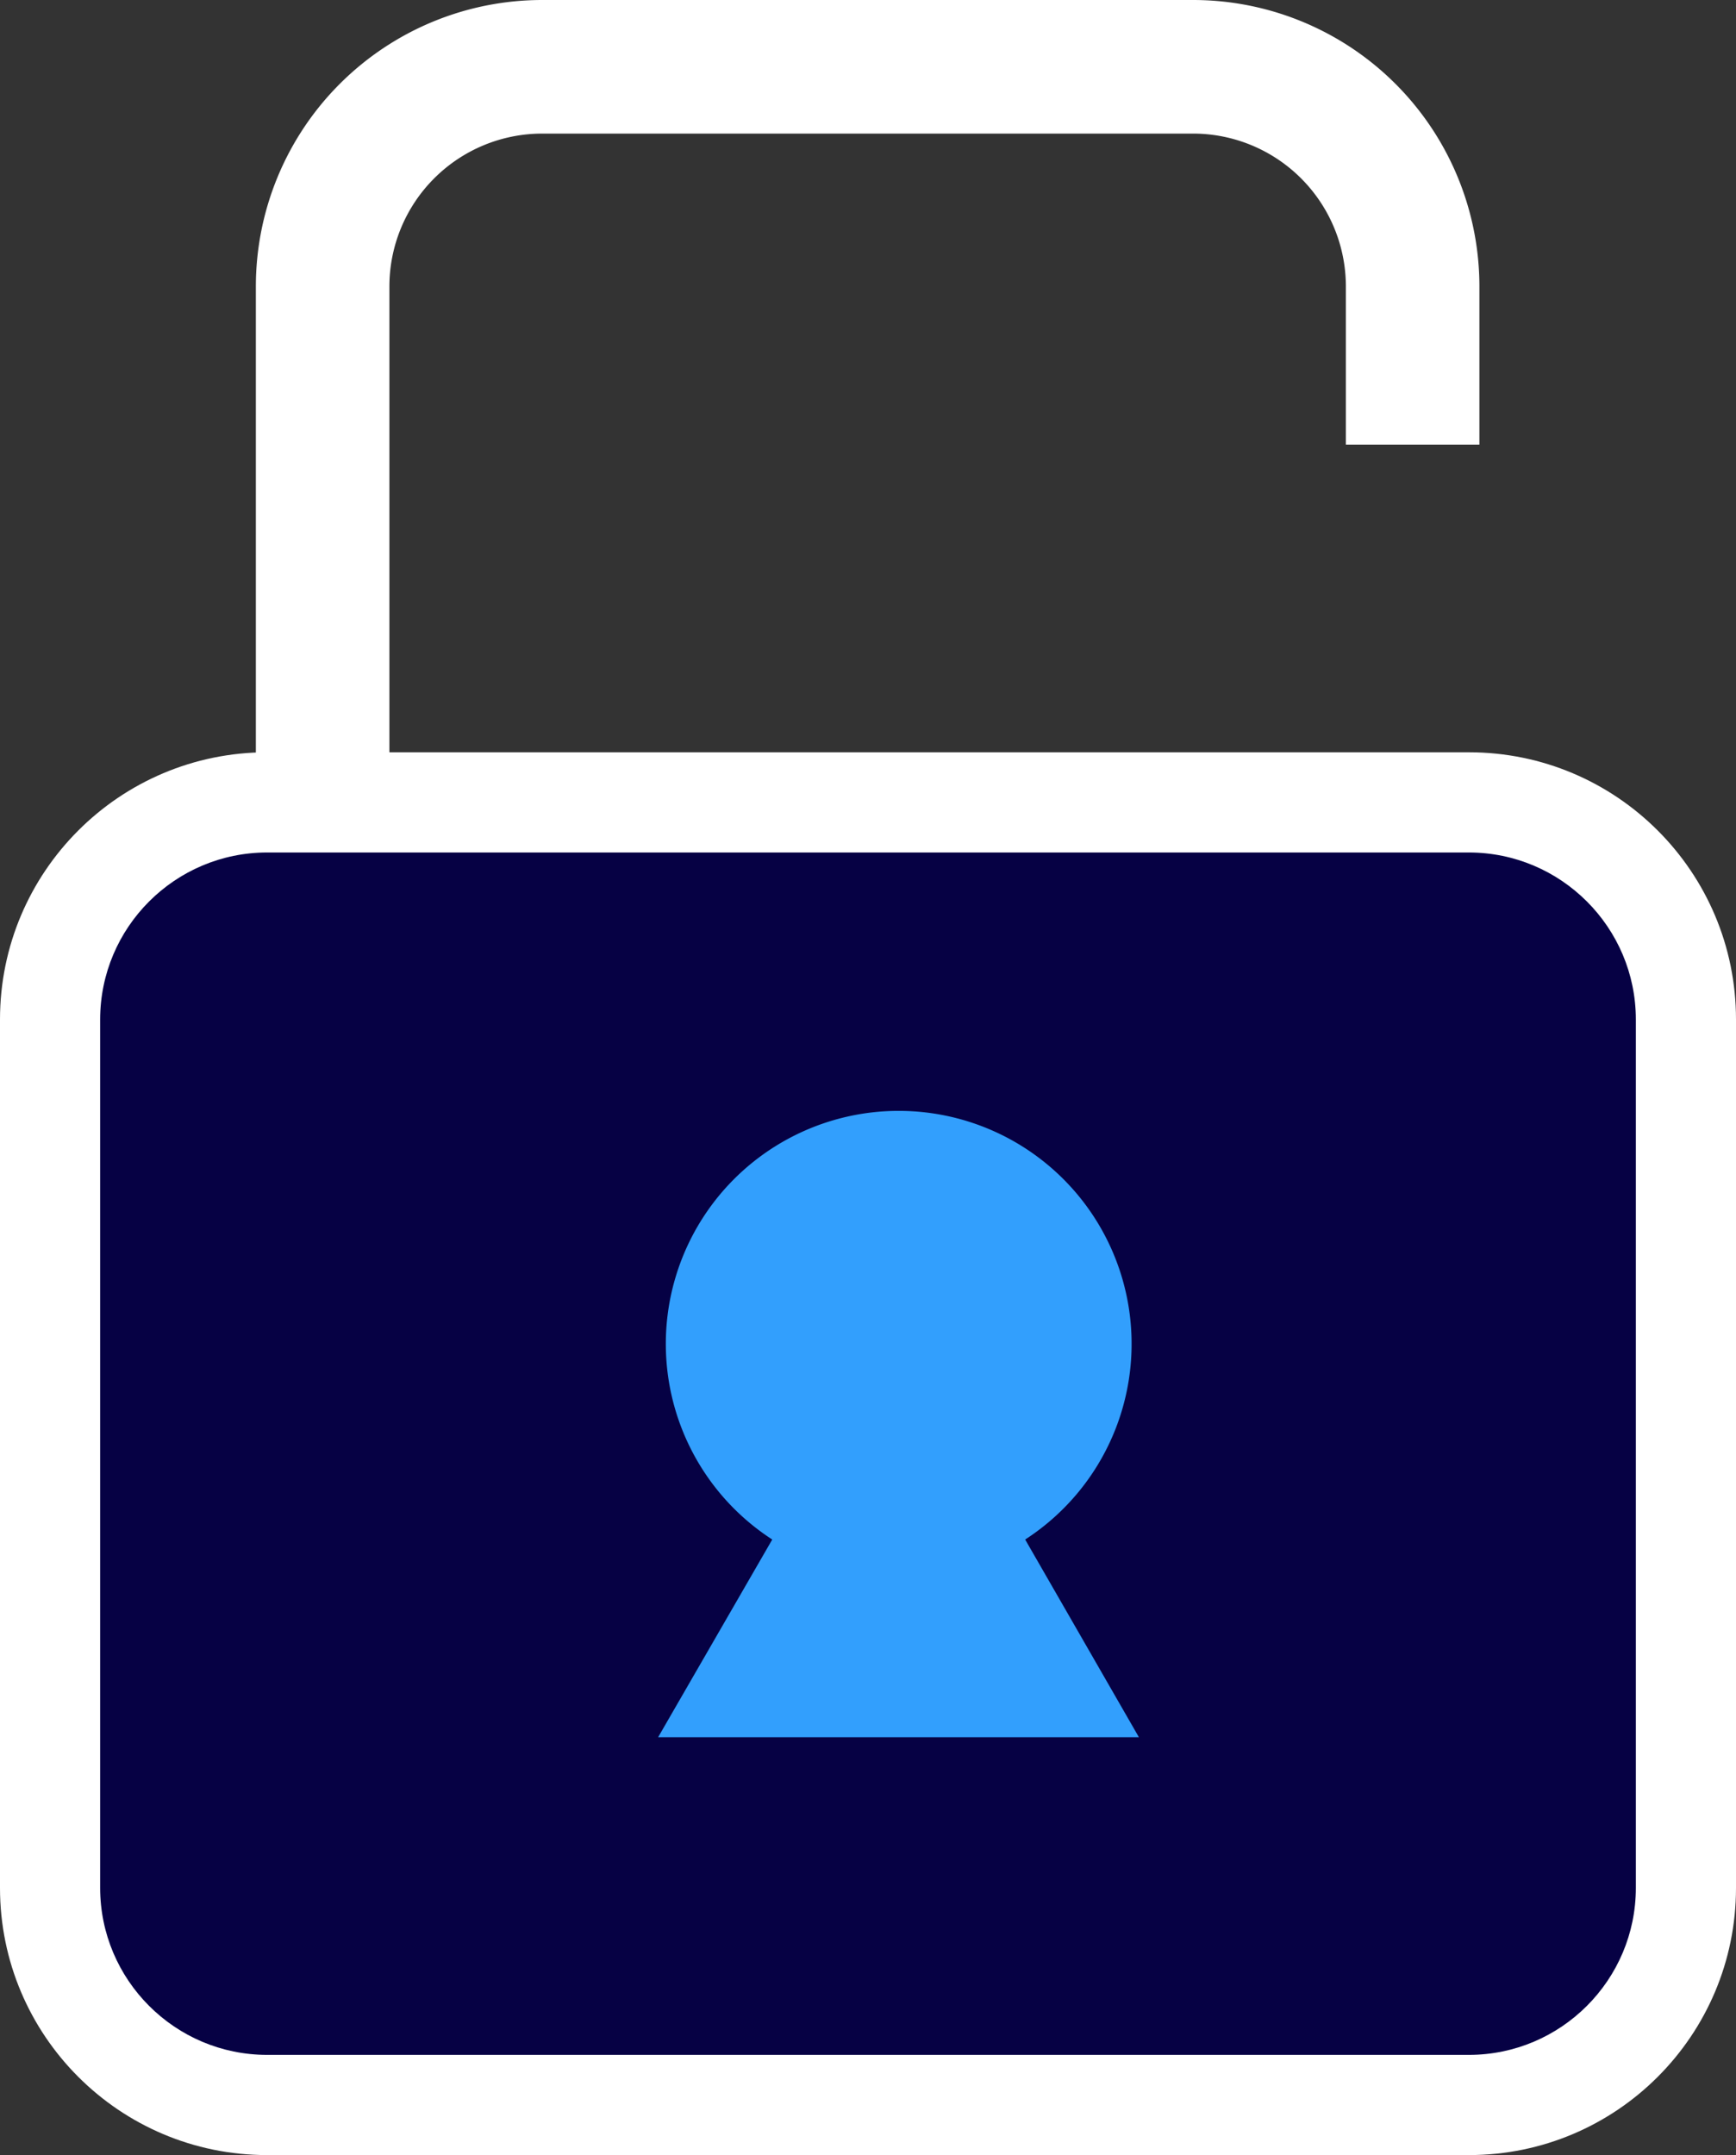 <svg xmlns="http://www.w3.org/2000/svg" width="26" height="32.262" viewBox="0 0 26 32.262">
  <rect x="0" y="0" width="26" height="32.262" fill="#333333" stroke="none"/>
  <g id="left-icon20" transform="translate(-38 -299)">
    <g id="Group_858" data-name="Group 858" transform="translate(0 88.262)">
      <g id="Path_446" data-name="Path 446" transform="translate(38 222)" fill="#060144">
        <path d="M 22 20.25 L 4 20.25 C 2.208 20.25 0.75 18.792 0.75 17 L 0.75 4 C 0.75 2.208 2.208 0.75 4 0.75 L 22 0.75 C 23.792 0.75 25.25 2.208 25.25 4 L 25.25 17 C 25.25 18.792 23.792 20.25 22 20.25 Z" stroke="none"/>
        <path d="M 4 1.5 C 2.622 1.5 1.5 2.622 1.5 4 L 1.5 17 C 1.5 18.378 2.622 19.5 4 19.5 L 22 19.5 C 23.378 19.5 24.5 18.378 24.5 17 L 24.5 4 C 24.5 2.622 23.378 1.5 22 1.5 L 4 1.5 M 4 0 L 22 0 C 24.209 0 26 1.791 26 4 L 26 17 C 26 19.209 24.209 21 22 21 L 4 21 C 1.791 21 0 19.209 0 17 L 0 4 C 0 1.791 1.791 0 4 0 Z" stroke="none" fill="#fff"/>
      </g>
      <path id="Path_447" data-name="Path 447" d="M150.545,158.018v-8.175a3.289,3.289,0,0,1,3.289-3.289h9.747a3.289,3.289,0,0,1,3.289,3.289v2.367" transform="translate(-107.713 65.184)" fill="none" stroke="#fff" stroke-miterlimit="10" stroke-width="2"/>
    </g>
    <path id="Path_448" data-name="Path 448" d="M229.172,278.671a3.488,3.488,0,1,0-3.788,0l-1.709,2.959h7.2Z" transform="translate(-175.818 43.376)" fill="#329ffd"/>
  </g>
</svg>
